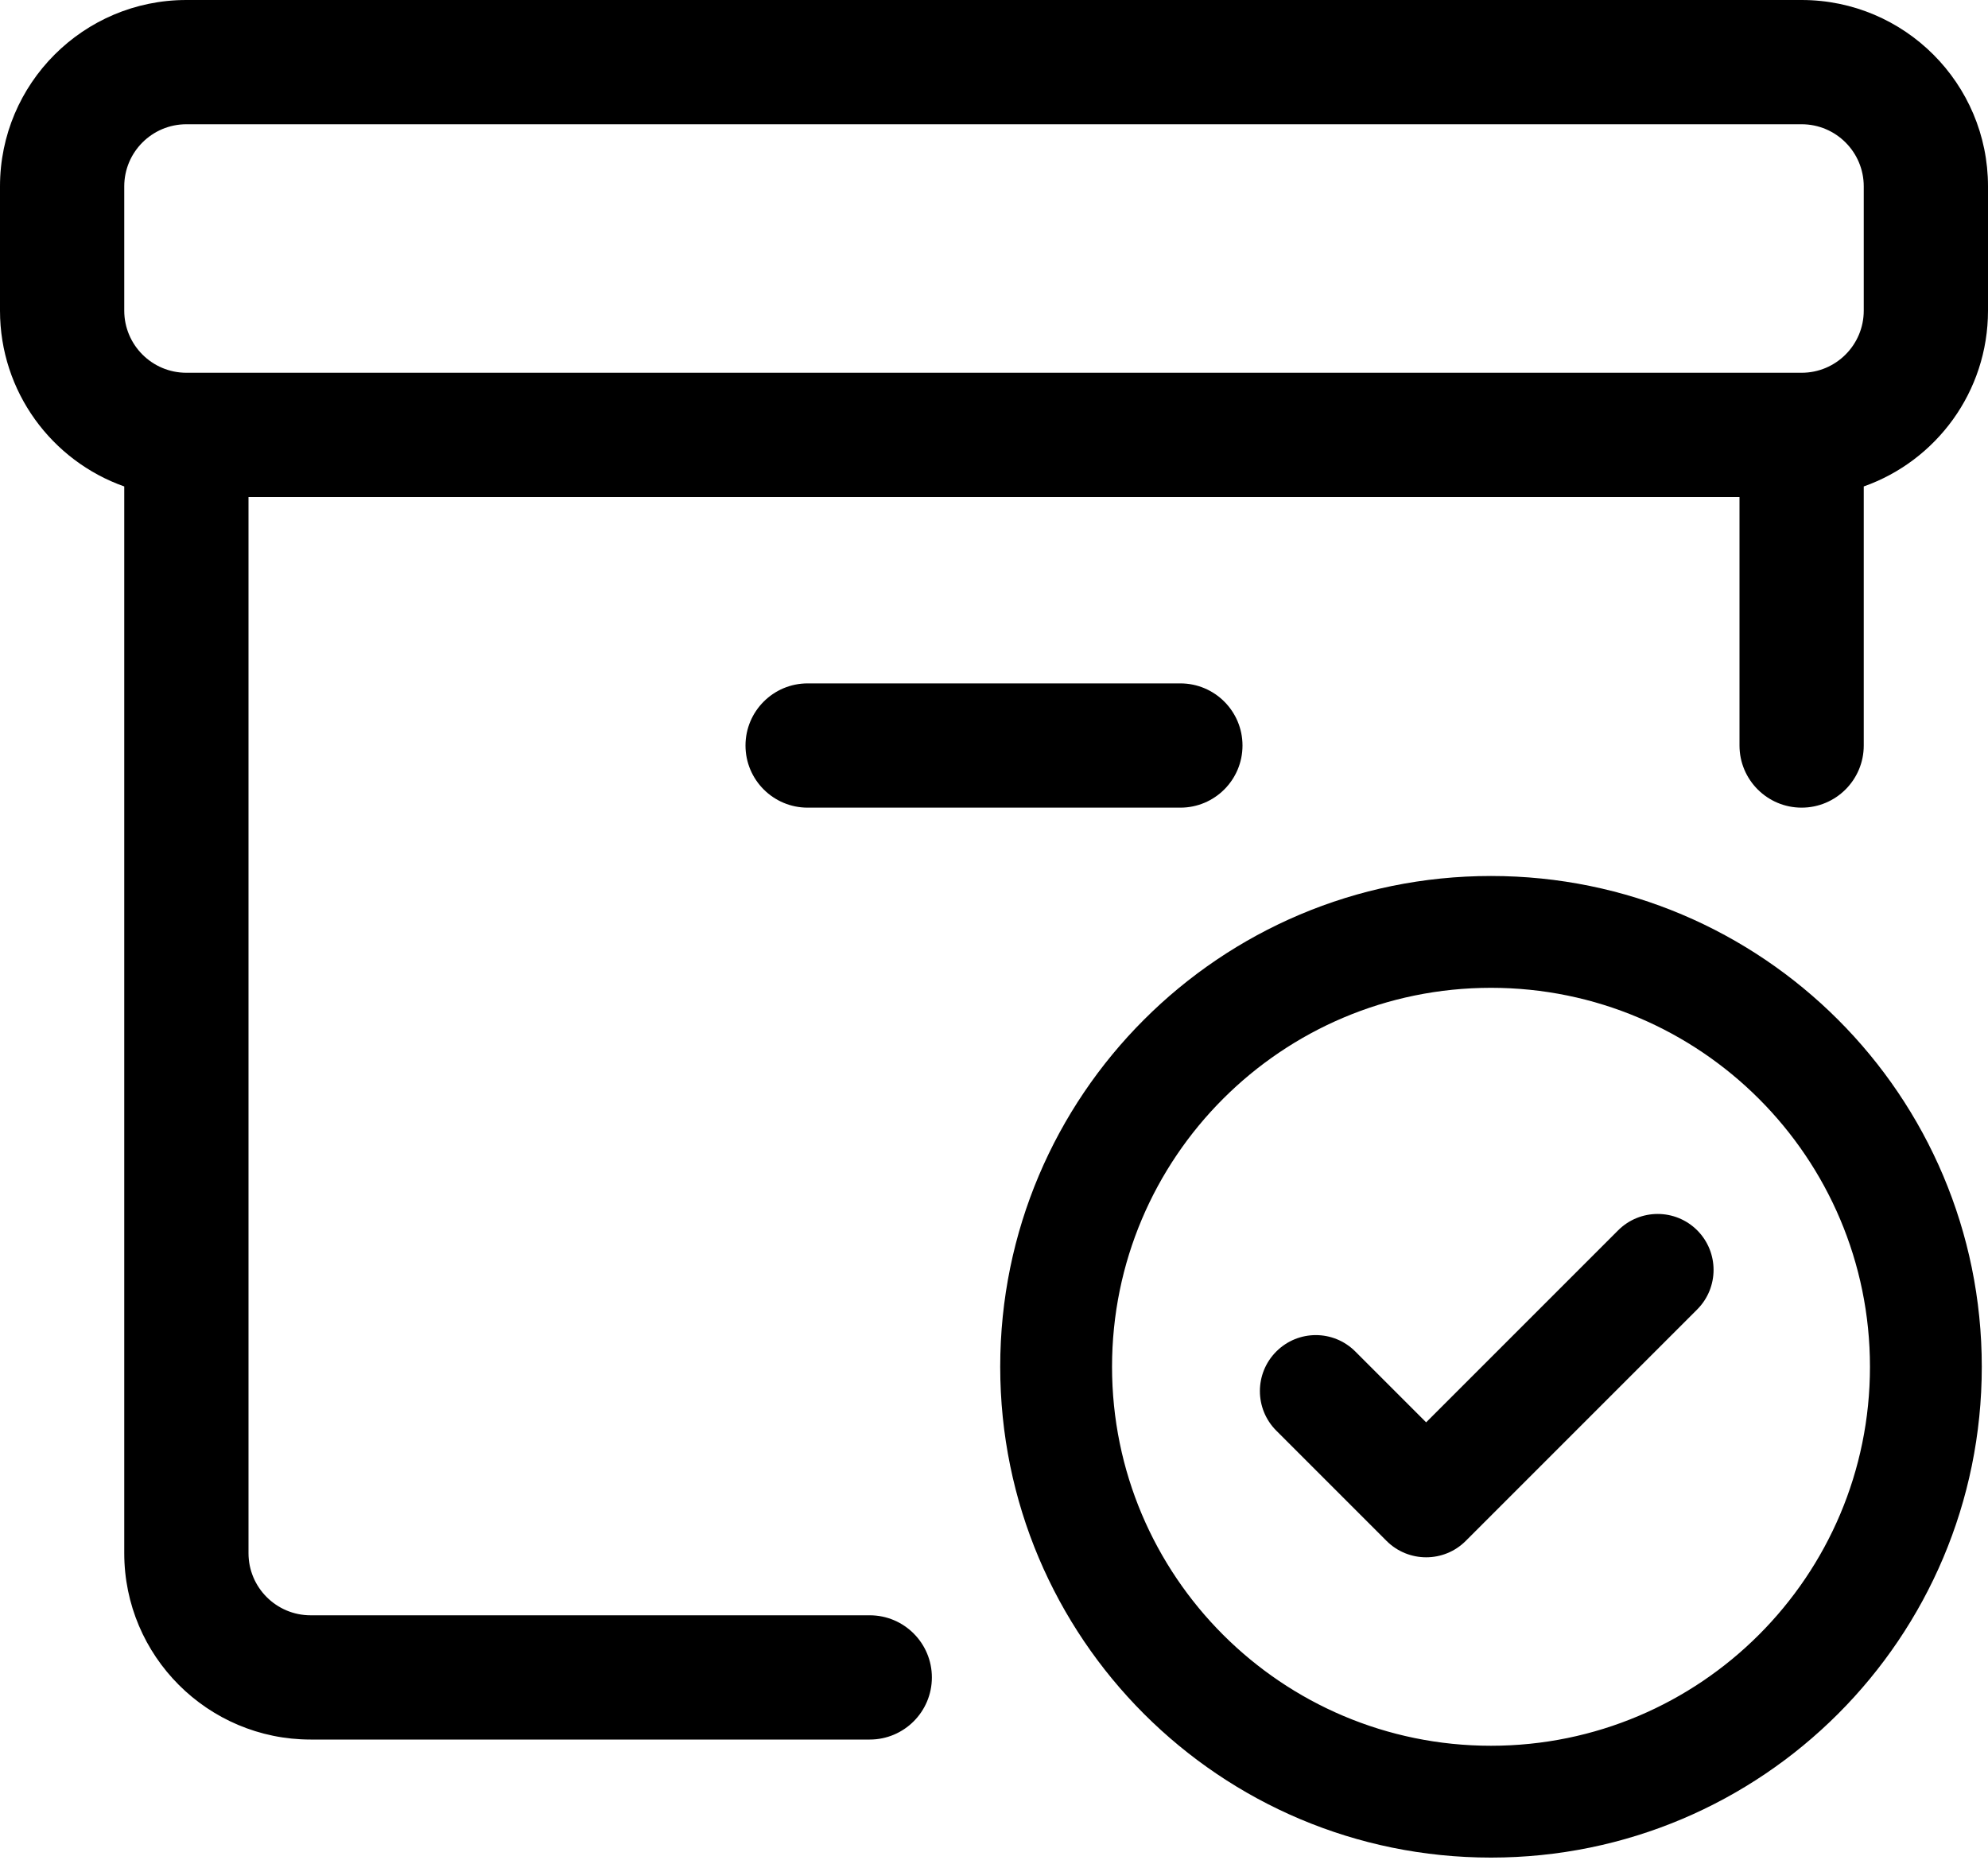 <?xml version="1.0" encoding="UTF-8"?>
<svg width="16px" height="15px" viewBox="0 0 16 15" version="1.1" xmlns="http://www.w3.org/2000/svg" xmlns:xlink="http://www.w3.org/1999/xlink">
    <!-- Generator: Sketch 54.1 (76490) - https://sketchapp.com -->
    <title>mark-as-fully-recieved</title>
    <desc>Created with Sketch.</desc>
    <g id="Page-1" stroke="none" stroke-width="1" fill="none" fill-rule="evenodd">
        <g id="SVG" transform="translate(-379, -146)" fill="#000000" fill-rule="nonzero">
            <path d="M380,149.915 C379.417,149.709 379,149.153 379,148.5 L379,147.5 C379,146.672 379.672,146 380.5,146 L393.5,146 C394.328,146 395,146.672 395,147.5 L395,148.5 C395,149.153 394.583,149.709 394,149.915 L394,152 C394,152.276 393.776,152.5 393.5,152.5 C393.224,152.5 393,152.276 393,152 L393,150 L381,150 L381,158.5 C381,158.776 381.224,159 381.5,159 L386,159 C386.276,159 386.5,159.224 386.5,159.5 C386.5,159.776 386.276,160 386,160 L381.5,160 C380.672,160 380,159.328 380,158.5 L380,149.915 Z M380.5,149 L393.5,149 C393.776,149 394,148.776 394,148.5 L394,147.5 C394,147.224 393.776,147 393.5,147 L380.5,147 C380.224,147 380,147.224 380,147.5 L380,148.5 C380,148.776 380.224,149 380.5,149 Z M385.5,152.5 C385.224,152.5 385,152.276 385,152 C385,151.724 385.224,151.5 385.5,151.5 L388.5,151.5 C388.776,151.5 389,151.724 389,152 C389,152.276 388.776,152.5 388.5,152.5 L385.5,152.5 Z M392.023,155.902 C392.199,155.726 392.484,155.726 392.66,155.902 C392.835,156.078 392.835,156.362 392.66,156.538 L390.796,158.402 C390.621,158.577 390.336,158.577 390.16,158.402 L389.272,157.514 C389.096,157.338 389.096,157.053 389.272,156.877 C389.448,156.701 389.732,156.701 389.908,156.877 L390.478,157.447 L392.023,155.902 Z M391,160.95 C388.818,160.95 387.05,159.182 387.05,157 C387.05,154.818 388.818,153.05 391,153.05 C393.182,153.05 394.95,154.818 394.95,157 C394.95,159.182 393.182,160.95 391,160.95 Z M391,160.05 C392.684,160.05 394.05,158.684 394.05,157 C394.05,155.316 392.684,153.95 391,153.95 C389.316,153.95 387.95,155.316 387.95,157 C387.95,158.684 389.316,160.05 391,160.05 Z" id="mark-as-fully-recieved"></path>
        </g>
    </g>
</svg>